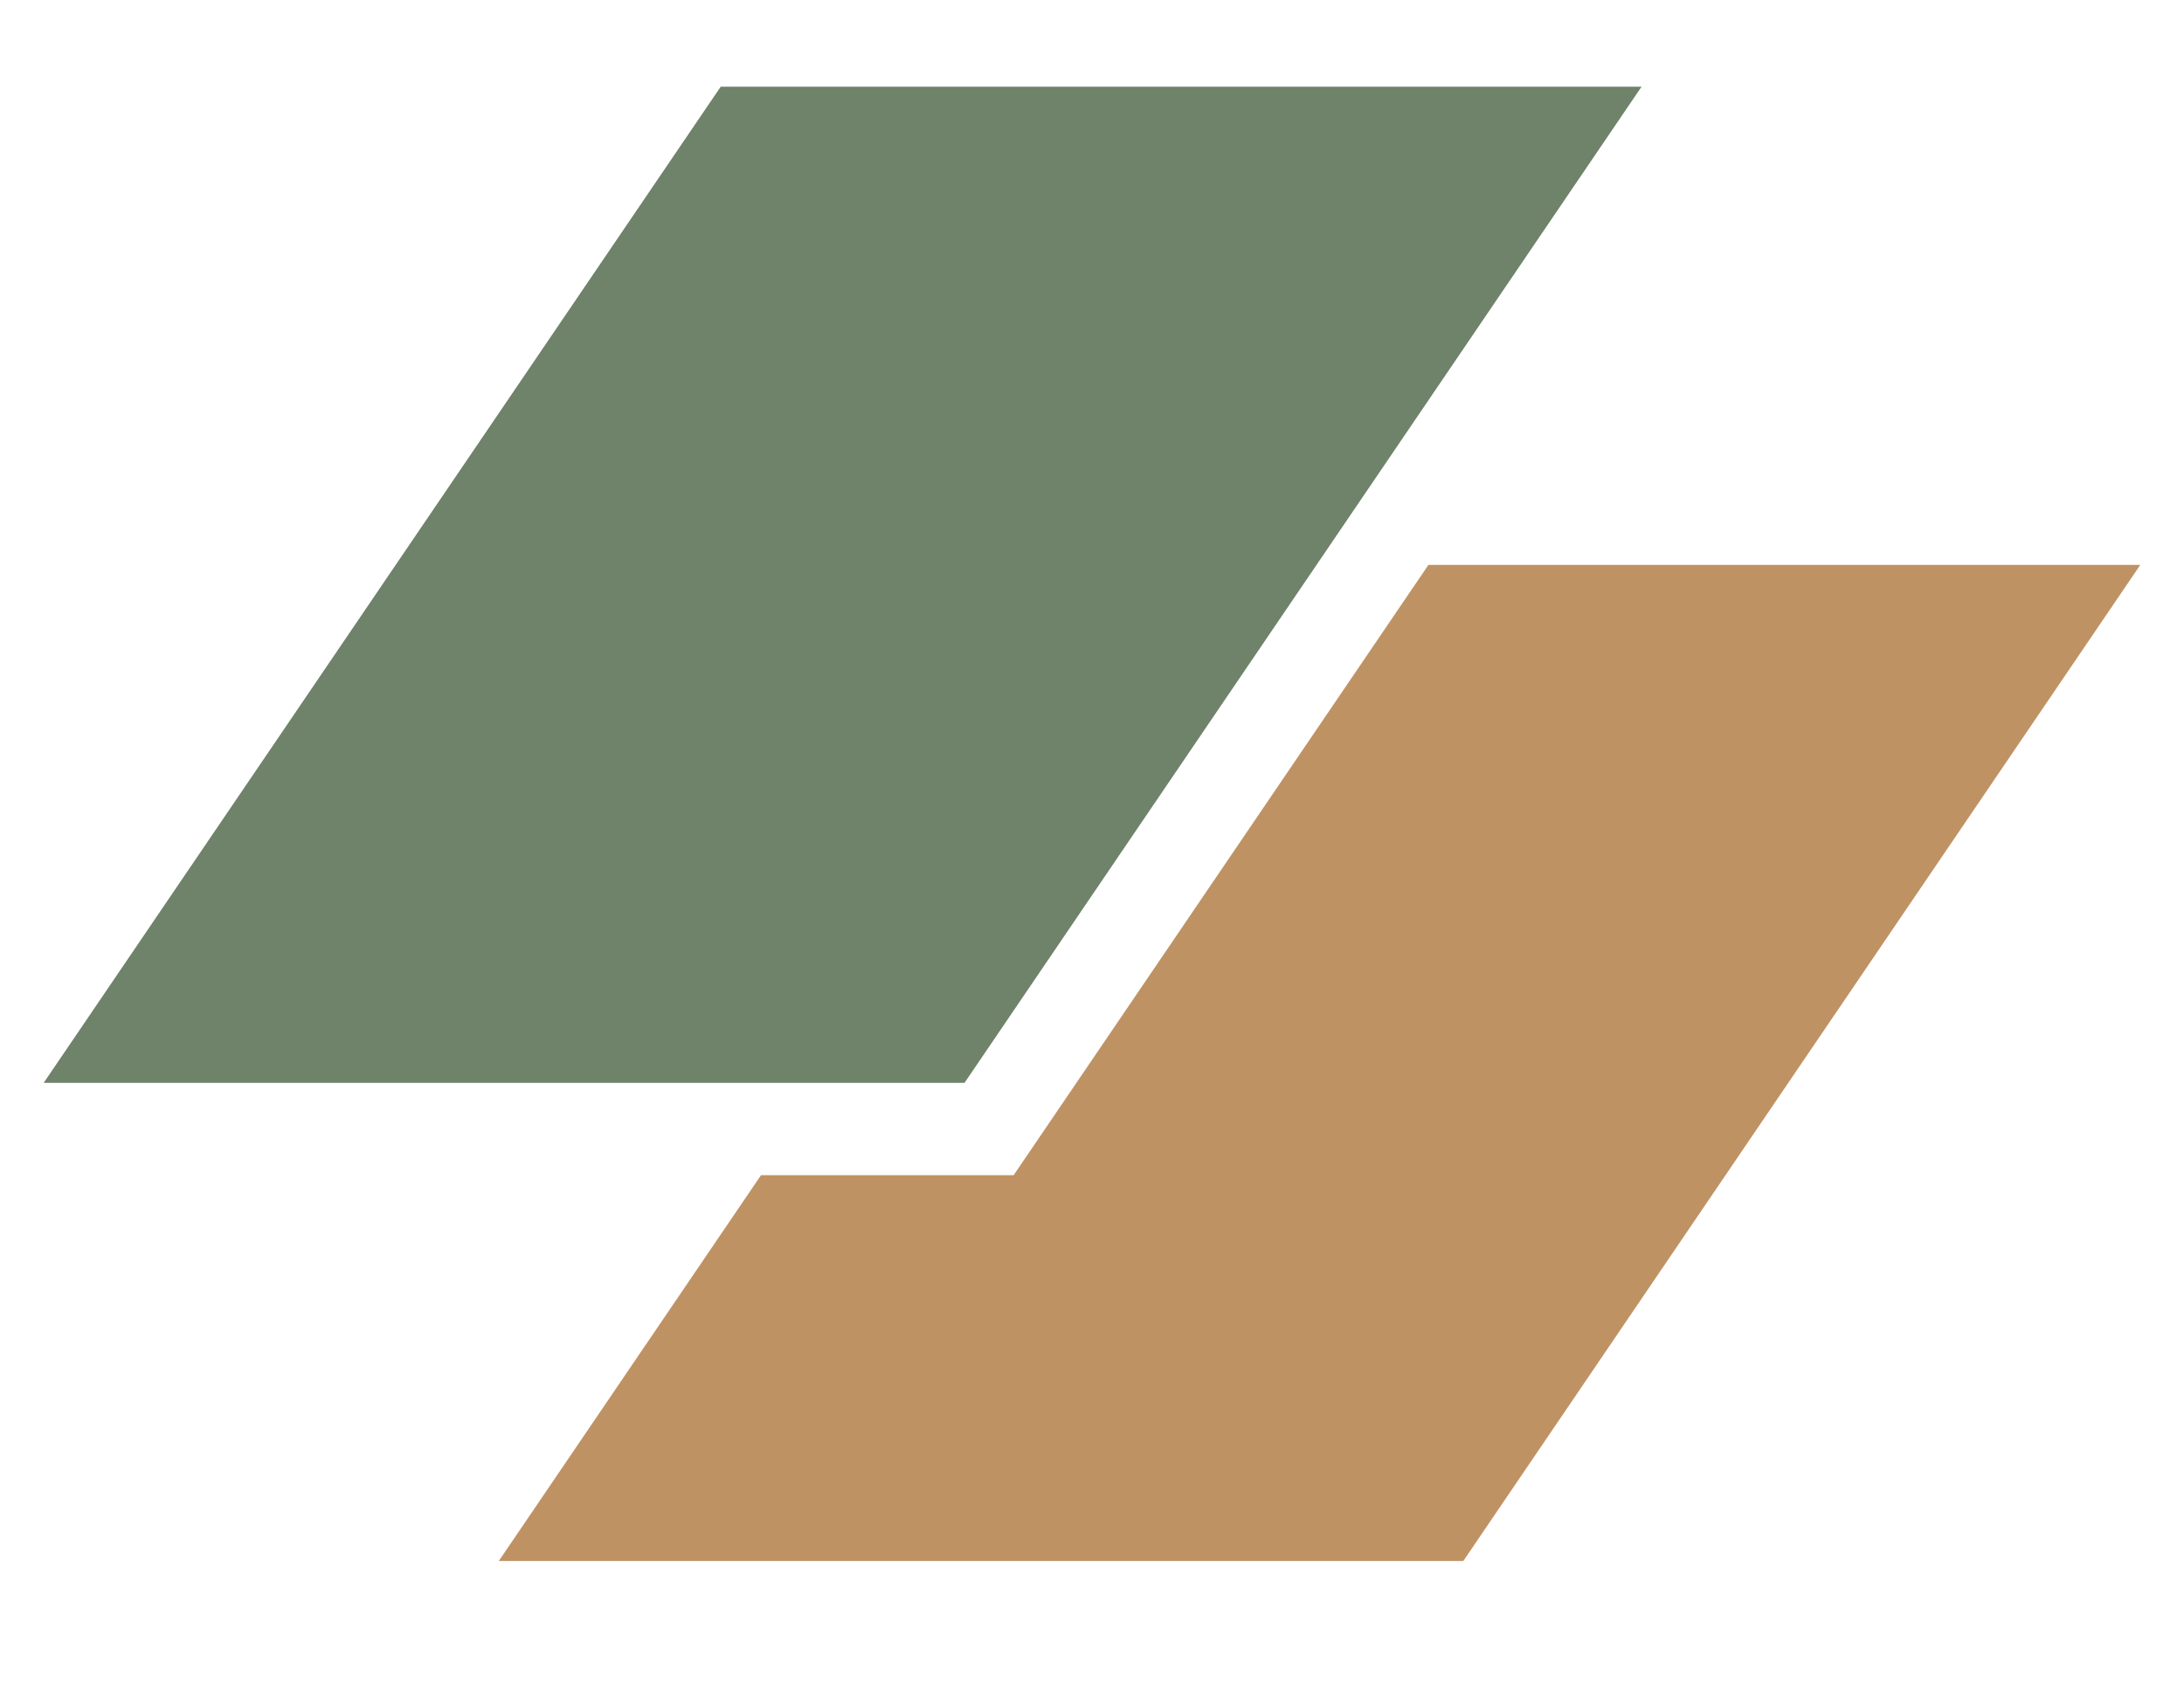 <svg width="133" height="103" viewBox="0 0 133 103" fill="none" xmlns="http://www.w3.org/2000/svg">
<path d="M43.888 5.282H99.965L58.737 65.954H2.66L43.888 5.282Z" fill="#6F826A"/>
<path d="M46.344 71.577L30.375 95.077H89.112L130.34 34.405H86.988L61.729 71.577H46.344Z" fill="#BF9264"/>
</svg>

